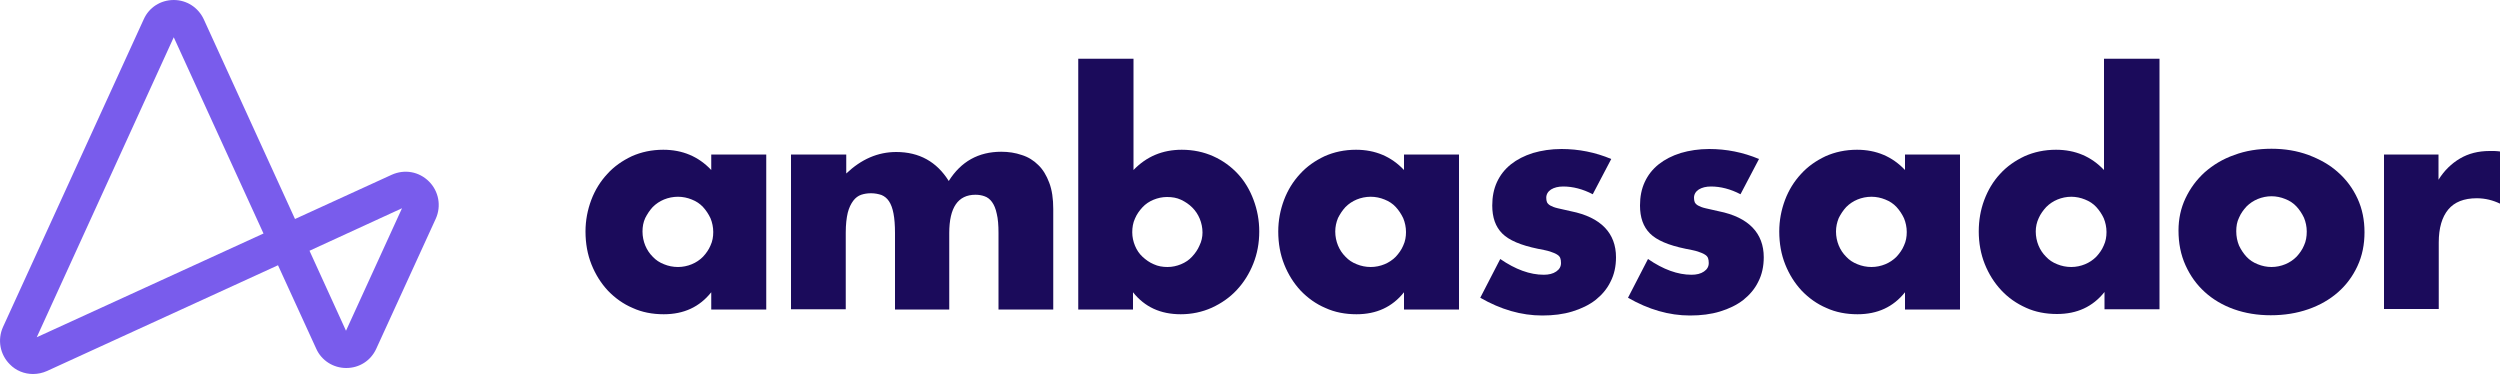 <?xml version="1.0" encoding="utf-8"?>
<!-- Generator: Adobe Illustrator 25.2.3, SVG Export Plug-In . SVG Version: 6.00 Build 0)  -->
<svg version="1.1" id="Layer_1" xmlns="http://www.w3.org/2000/svg" xmlns:xlink="http://www.w3.org/1999/xlink" x="0px" y="0px"
	 viewBox="0 0 1000 149.6" style="enable-background:new 0 0 1000 149.6;" xml:space="preserve">
<style type="text/css">
	.st0{fill:#1B0B5B;}
	.st1{fill:#795CEC;}
</style>
<g>
	<g>
		<path class="st0" d="M953.5,61.8h21.9v10.1c2.3-3.7,5.2-6.5,8.6-8.5c3.4-2,7.3-3,11.8-3c0.6,0,1.2,0,1.9,0c0.7,0,1.5,0.1,2.4,0.2
			v20.9c-2.9-1.4-6-2.2-9.4-2.2c-5.1,0-8.9,1.5-11.4,4.5c-2.5,3-3.8,7.4-3.8,13.2v26.6h-21.9V61.8z"/>
		<path class="st0" d="M284.5,61.8h22v62h-22v-6.9c-4.7,5.9-11,8.8-19,8.8c-4.5,0-8.7-0.8-12.4-2.5c-3.8-1.6-7.1-4-9.9-6.9
			c-2.8-3-5-6.5-6.6-10.5c-1.6-4-2.4-8.4-2.4-13.2c0-4.4,0.8-8.6,2.3-12.6c1.5-4,3.7-7.5,6.4-10.4c2.7-3,6-5.3,9.8-7.1
			c3.8-1.7,8-2.6,12.6-2.6c7.7,0,14.1,2.7,19.2,8.1V61.8z M257,92.6c0,2,0.4,3.9,1.1,5.6c0.7,1.7,1.7,3.2,3,4.5
			c1.2,1.3,2.7,2.3,4.5,3c1.7,0.7,3.6,1.1,5.6,1.1c1.9,0,3.8-0.4,5.5-1.1c1.7-0.7,3.2-1.7,4.5-3c1.2-1.3,2.3-2.8,3-4.5
			c0.8-1.7,1.1-3.5,1.1-5.4s-0.4-3.8-1.1-5.5c-0.8-1.7-1.8-3.2-3-4.5c-1.2-1.3-2.7-2.3-4.5-3c-1.7-0.7-3.6-1.1-5.5-1.1
			c-2,0-3.9,0.4-5.6,1.1c-1.7,0.7-3.2,1.7-4.5,3c-1.2,1.3-2.2,2.8-3,4.4C257.3,88.9,257,90.7,257,92.6z"/>
		<path class="st0" d="M316.6,61.8h21.9v7.6c6-5.7,12.6-8.6,20-8.6c9.2,0,16.2,3.9,21,11.6c4.9-7.8,11.9-11.7,21-11.7
			c2.9,0,5.6,0.4,8.2,1.3c2.6,0.8,4.8,2.2,6.6,4c1.9,1.8,3.3,4.2,4.4,7.1c1.1,2.9,1.6,6.4,1.6,10.5v40.2h-21.9V93.2
			c0-3.1-0.2-5.7-0.7-7.7c-0.4-2-1.1-3.6-1.9-4.7c-0.8-1.1-1.8-1.9-3-2.3c-1.1-0.4-2.3-0.6-3.6-0.6c-7,0-10.5,5.1-10.5,15.3v30.6
			H358V93.2c0-3.1-0.2-5.7-0.6-7.8c-0.4-2.1-1-3.7-1.8-4.9c-0.8-1.2-1.8-2-3-2.5c-1.2-0.4-2.6-0.7-4.2-0.7c-1.4,0-2.7,0.2-3.9,0.6
			c-1.2,0.4-2.3,1.2-3.2,2.4c-0.9,1.2-1.7,2.8-2.2,4.8c-0.5,2.1-0.8,4.7-0.8,8v30.6h-21.9V61.8z"/>
		<path class="st0" d="M453.4,23.5V68c5.2-5.4,11.6-8.1,19.3-8.1c4.6,0,8.8,0.9,12.6,2.6c3.8,1.7,7.1,4.1,9.8,7
			c2.7,2.9,4.8,6.4,6.3,10.4c1.5,4,2.3,8.2,2.3,12.7c0,4.6-0.8,8.9-2.4,12.9c-1.6,4-3.8,7.5-6.6,10.5c-2.8,3-6.1,5.3-10,7.1
			c-3.8,1.7-8,2.6-12.4,2.6c-8.1,0-14.4-2.9-19.1-8.8v6.9h-21.9V23.5H453.4z M481,93c0-1.9-0.4-3.8-1.1-5.5c-0.7-1.7-1.7-3.2-3-4.5
			c-1.3-1.3-2.8-2.3-4.5-3.1c-1.7-0.8-3.5-1.1-5.6-1.1c-1.9,0-3.7,0.4-5.4,1.1c-1.7,0.7-3.2,1.7-4.4,3c-1.2,1.3-2.3,2.8-3,4.5
			c-0.8,1.7-1.1,3.6-1.1,5.5s0.4,3.7,1.1,5.4c0.7,1.7,1.7,3.2,3,4.4c1.3,1.2,2.8,2.3,4.5,3c1.7,0.8,3.6,1.1,5.5,1.1s3.7-0.4,5.4-1.1
			c1.7-0.7,3.2-1.7,4.4-3c1.2-1.3,2.3-2.8,3-4.5C480.6,96.6,481,94.8,481,93z"/>
		<path class="st0" d="M561.6,61.8h22v62h-22v-6.9c-4.7,5.9-11,8.8-19,8.8c-4.5,0-8.7-0.8-12.4-2.5c-3.8-1.6-7.1-4-9.9-6.9
			c-2.8-3-5-6.5-6.6-10.5c-1.6-4-2.4-8.4-2.4-13.2c0-4.4,0.8-8.6,2.3-12.6c1.5-4,3.7-7.5,6.4-10.4c2.7-3,6-5.3,9.8-7.1
			c3.8-1.7,8-2.6,12.6-2.6c7.7,0,14.1,2.7,19.2,8.1V61.8z M534.1,92.6c0,2,0.4,3.9,1.1,5.6c0.7,1.7,1.7,3.2,3,4.5
			c1.2,1.3,2.7,2.3,4.5,3c1.7,0.7,3.6,1.1,5.6,1.1c1.9,0,3.8-0.4,5.5-1.1c1.7-0.7,3.2-1.7,4.5-3c1.2-1.3,2.3-2.8,3-4.5
			c0.8-1.7,1.1-3.5,1.1-5.4s-0.4-3.8-1.1-5.5c-0.8-1.7-1.8-3.2-3-4.5c-1.2-1.3-2.7-2.3-4.5-3c-1.7-0.7-3.6-1.1-5.5-1.1
			c-2,0-3.9,0.4-5.6,1.1c-1.7,0.7-3.2,1.7-4.5,3c-1.2,1.3-2.2,2.8-3,4.4C534.5,88.9,534.1,90.7,534.1,92.6z"/>
		<path class="st0" d="M637.1,77.7c-4-2.1-8-3.1-11.8-3.1c-2,0-3.6,0.4-4.9,1.2c-1.2,0.8-1.9,1.9-1.9,3.3c0,0.7,0.1,1.3,0.3,1.8
			c0.2,0.4,0.6,0.9,1.3,1.3c0.7,0.4,1.7,0.8,3,1.1c1.3,0.3,3.1,0.7,5.3,1.2c6,1.2,10.5,3.4,13.5,6.5c3,3.1,4.5,7.1,4.5,11.9
			c0,3.6-0.7,6.9-2.2,9.8c-1.4,2.9-3.5,5.3-6,7.3c-2.6,2-5.7,3.5-9.3,4.6c-3.6,1.1-7.6,1.6-12,1.6c-8.4,0-16.6-2.4-24.8-7.1l8-15.5
			c6.1,4.2,11.9,6.3,17.4,6.3c2,0,3.7-0.4,5-1.3c1.3-0.9,1.9-2,1.9-3.4c0-0.8-0.1-1.5-0.3-2c-0.2-0.5-0.6-1-1.3-1.4
			c-0.6-0.4-1.6-0.8-2.8-1.2c-1.2-0.4-2.9-0.7-4.9-1.1c-6.8-1.4-11.5-3.4-14.2-6.1c-2.7-2.7-4-6.4-4-11.2c0-3.5,0.6-6.6,1.9-9.4
			c1.3-2.8,3.1-5.1,5.6-7.1c2.4-1.9,5.3-3.4,8.8-4.5c3.4-1,7.2-1.6,11.4-1.6c6.8,0,13.5,1.3,19.9,4L637.1,77.7z"/>
		<path class="st0" d="M696.2,77.7c-4-2.1-8-3.1-11.8-3.1c-2,0-3.6,0.4-4.9,1.2c-1.2,0.8-1.9,1.9-1.9,3.3c0,0.7,0.1,1.3,0.3,1.8
			c0.2,0.4,0.6,0.9,1.3,1.3c0.7,0.4,1.7,0.8,3,1.1c1.3,0.3,3.1,0.7,5.3,1.2c6,1.2,10.5,3.4,13.5,6.5c3,3.1,4.5,7.1,4.5,11.9
			c0,3.6-0.7,6.9-2.2,9.8c-1.4,2.9-3.5,5.3-6,7.3c-2.6,2-5.7,3.5-9.3,4.6c-3.6,1.1-7.6,1.6-12,1.6c-8.4,0-16.6-2.4-24.8-7.1l8-15.5
			c6.1,4.2,11.9,6.3,17.4,6.3c2,0,3.7-0.4,5-1.3c1.3-0.9,1.9-2,1.9-3.4c0-0.8-0.1-1.5-0.3-2c-0.2-0.5-0.6-1-1.3-1.4
			c-0.6-0.4-1.6-0.8-2.8-1.2c-1.2-0.4-2.9-0.7-4.9-1.1c-6.8-1.4-11.5-3.4-14.2-6.1c-2.7-2.7-4-6.4-4-11.2c0-3.5,0.6-6.6,1.9-9.4
			c1.3-2.8,3.1-5.1,5.6-7.1c2.4-1.9,5.3-3.4,8.8-4.5c3.4-1,7.2-1.6,11.4-1.6c6.8,0,13.5,1.3,19.9,4L696.2,77.7z"/>
		<path class="st0" d="M762,61.8h22v62h-22v-6.9c-4.7,5.9-11,8.8-19,8.8c-4.5,0-8.7-0.8-12.4-2.5c-3.8-1.6-7.1-4-9.9-6.9
			c-2.8-3-5-6.5-6.6-10.5c-1.6-4-2.4-8.4-2.4-13.2c0-4.4,0.8-8.6,2.3-12.6c1.5-4,3.7-7.5,6.4-10.4c2.7-3,6-5.3,9.8-7.1
			c3.8-1.7,8-2.6,12.6-2.6c7.7,0,14.1,2.7,19.2,8.1V61.8z M734.4,92.6c0,2,0.4,3.9,1.1,5.6c0.7,1.7,1.7,3.2,3,4.5
			c1.2,1.3,2.7,2.3,4.5,3c1.7,0.7,3.6,1.1,5.6,1.1c1.9,0,3.8-0.4,5.5-1.1c1.7-0.7,3.2-1.7,4.5-3c1.2-1.3,2.3-2.8,3-4.5
			c0.8-1.7,1.1-3.5,1.1-5.4s-0.4-3.8-1.1-5.5c-0.8-1.7-1.8-3.2-3-4.5c-1.2-1.3-2.7-2.3-4.5-3c-1.7-0.7-3.6-1.1-5.5-1.1
			c-2,0-3.9,0.4-5.6,1.1c-1.7,0.7-3.2,1.7-4.5,3c-1.2,1.3-2.2,2.8-3,4.4C734.8,88.9,734.4,90.7,734.4,92.6z"/>
		<path class="st0" d="M841.8,23.5h22v100.2h-22v-6.9c-4.7,5.9-11,8.8-19,8.8c-4.5,0-8.7-0.8-12.4-2.5c-3.8-1.7-7.1-4-9.9-7
			c-2.8-3-5-6.5-6.6-10.5c-1.6-4-2.4-8.4-2.4-13c0-4.4,0.7-8.6,2.2-12.6c1.5-4,3.6-7.5,6.3-10.4c2.7-3,6-5.3,9.8-7.1
			c3.8-1.7,8-2.6,12.6-2.6c7.7,0,14.1,2.7,19.2,8.1V23.5z M814.3,92.6c0,2,0.4,3.9,1.1,5.6c0.7,1.7,1.7,3.2,3,4.5
			c1.2,1.3,2.7,2.3,4.5,3c1.7,0.7,3.6,1.1,5.6,1.1c1.9,0,3.8-0.4,5.5-1.1c1.7-0.7,3.2-1.7,4.5-3c1.2-1.3,2.3-2.8,3-4.5
			c0.8-1.7,1.1-3.5,1.1-5.4s-0.4-3.8-1.1-5.5c-0.8-1.7-1.8-3.2-3-4.5c-1.2-1.3-2.7-2.3-4.5-3c-1.7-0.7-3.6-1.1-5.5-1.1
			c-1.9,0-3.8,0.4-5.5,1.1c-1.7,0.7-3.2,1.7-4.5,3c-1.2,1.3-2.3,2.8-3,4.4C814.7,88.9,814.3,90.7,814.3,92.6z"/>
		<path class="st0" d="M871.4,92.2c0-4.6,0.9-8.9,2.8-12.9c1.9-4,4.4-7.4,7.7-10.4c3.3-2.9,7.2-5.3,11.8-6.9
			c4.5-1.7,9.5-2.5,14.9-2.5c5.3,0,10.2,0.8,14.8,2.5c4.5,1.7,8.5,3.9,11.8,6.9c3.3,2.9,5.9,6.4,7.8,10.5c1.9,4.1,2.8,8.6,2.8,13.5
			c0,4.9-0.9,9.4-2.8,13.5c-1.9,4.1-4.5,7.6-7.8,10.5c-3.3,2.9-7.3,5.2-11.9,6.8c-4.6,1.6-9.6,2.4-15,2.4c-5.3,0-10.2-0.8-14.7-2.4
			c-4.5-1.6-8.4-3.9-11.7-6.9c-3.3-3-5.8-6.5-7.7-10.7C872.3,101.9,871.4,97.3,871.4,92.2z M894.5,92.5c0,2.1,0.4,4,1.1,5.7
			c0.8,1.7,1.8,3.2,3,4.5c1.2,1.3,2.7,2.3,4.5,3c1.7,0.7,3.6,1.1,5.5,1.1c1.9,0,3.8-0.4,5.5-1.1c1.7-0.7,3.2-1.7,4.5-3
			c1.2-1.3,2.3-2.8,3-4.5c0.8-1.7,1.1-3.6,1.1-5.6c0-1.9-0.4-3.8-1.1-5.5c-0.8-1.7-1.8-3.2-3-4.5c-1.2-1.3-2.7-2.3-4.5-3
			c-1.7-0.7-3.6-1.1-5.5-1.1c-1.9,0-3.8,0.4-5.5,1.1c-1.7,0.7-3.2,1.7-4.5,3c-1.2,1.3-2.3,2.8-3,4.5
			C894.8,88.7,894.5,90.5,894.5,92.5z"/>
	</g>
	<g>
		<path class="st1" d="M13.2,149.6c-3.4,0-6.8-1.3-9.3-3.9c-3.9-3.9-5-9.8-2.7-14.9L57.5,7.7c0,0,0,0,0,0C59.6,3,64.2,0,69.5,0
			c0,0,0,0,0,0c5.2,0,9.8,3,12,7.7L118,87.6l38.7-17.7c5.1-2.3,10.9-1.3,14.9,2.7c3.9,3.9,5,9.8,2.7,14.9l-23.8,52
			c-2.2,4.8-6.8,7.7-12,7.7c0,0,0,0,0,0c-5.2,0-9.9-3-12-7.7l-15.3-33.4l-92.4,42.3C17,149.2,15.1,149.6,13.2,149.6z M69.5,14.9
			l-54.8,120l90.7-41.5L69.5,14.9z M123.8,100.3l14.6,32l22.4-49L123.8,100.3z"/>
	</g>
</g>
</svg>
